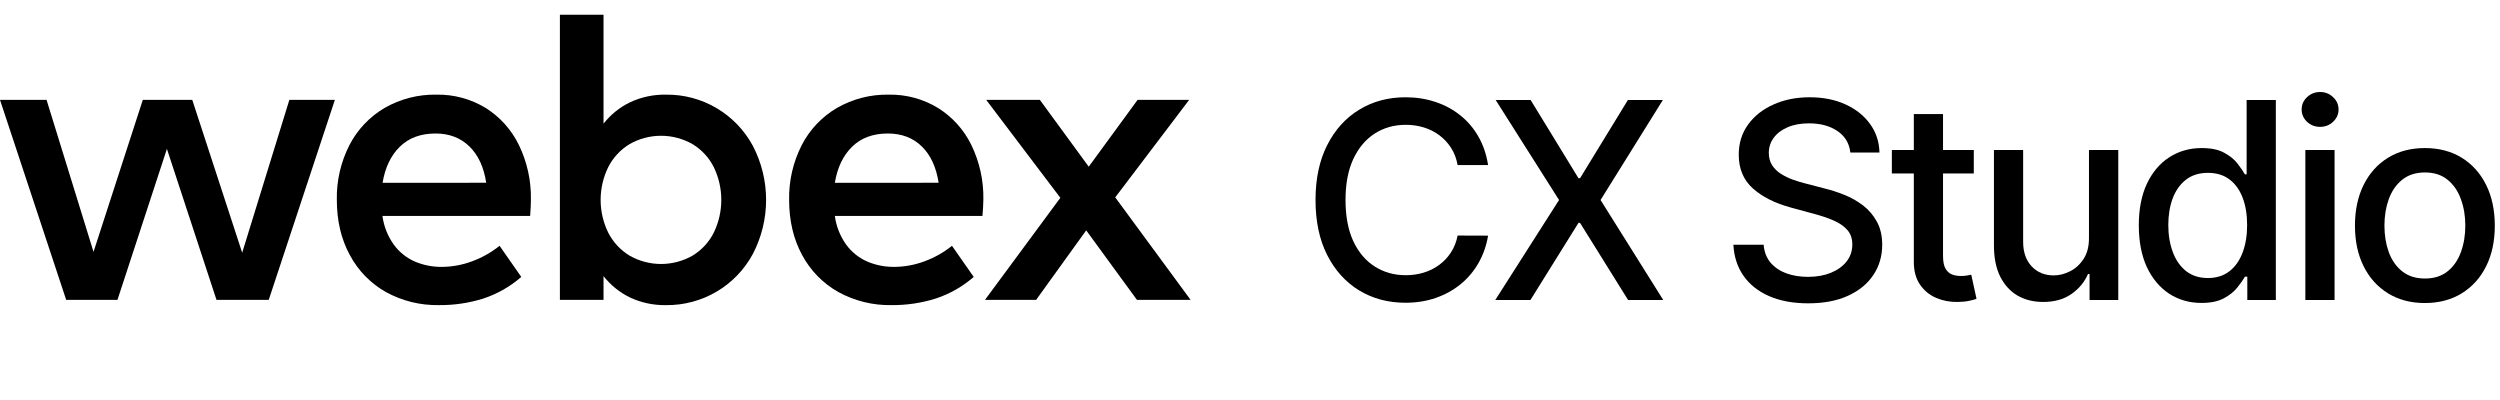 <svg width="175" height="28" viewBox="0 0 175 28" fill="none" xmlns="http://www.w3.org/2000/svg">
<path fill-rule="evenodd" clip-rule="evenodd" d="M50.175 7.577C51.239 8.208 52.112 9.117 52.699 10.207C53.309 11.375 53.627 12.674 53.627 13.992C53.627 15.311 53.309 16.61 52.699 17.778C52.11 18.872 51.232 19.784 50.162 20.415C49.092 21.046 47.87 21.372 46.628 21.359C45.757 21.376 44.894 21.194 44.104 20.826C43.379 20.474 42.744 19.962 42.247 19.327V20.993H39.193V1.03H42.247V8.657C42.743 8.023 43.379 7.511 44.104 7.16C44.893 6.791 45.757 6.608 46.628 6.626C47.875 6.611 49.102 6.94 50.175 7.577ZM48.503 17.879C49.138 17.488 49.649 16.926 49.978 16.258C50.316 15.55 50.491 14.776 50.491 13.992C50.491 13.209 50.316 12.435 49.978 11.727C49.649 11.058 49.138 10.495 48.503 10.104C47.83 9.714 47.066 9.507 46.287 9.504C45.509 9.502 44.743 9.704 44.067 10.09C43.431 10.477 42.915 11.034 42.577 11.697C42.226 12.411 42.044 13.196 42.044 13.992C42.044 14.787 42.226 15.572 42.577 16.286C42.915 16.95 43.431 17.506 44.067 17.893C44.743 18.279 45.509 18.481 46.287 18.479C47.066 18.476 47.83 18.27 48.503 17.879Z" fill="black"/>
<path fill-rule="evenodd" clip-rule="evenodd" d="M26.772 15.117H37.111C37.145 14.65 37.163 14.27 37.163 13.976C37.189 12.652 36.901 11.34 36.322 10.148C35.804 9.082 34.997 8.184 33.994 7.555C32.957 6.926 31.764 6.603 30.552 6.625C29.28 6.601 28.026 6.922 26.923 7.555C25.873 8.171 25.019 9.073 24.461 10.156C23.855 11.342 23.551 12.66 23.578 13.992C23.578 15.454 23.882 16.742 24.491 17.857C25.068 18.943 25.944 19.84 27.015 20.444C28.153 21.068 29.434 21.383 30.731 21.358C31.785 21.368 32.833 21.213 33.837 20.897C34.814 20.575 35.715 20.061 36.489 19.384L34.97 17.207C34.388 17.673 33.733 18.04 33.033 18.296C32.358 18.548 31.643 18.679 30.922 18.682C30.272 18.689 29.627 18.56 29.029 18.304C28.444 18.046 27.937 17.637 27.561 17.119C27.138 16.526 26.867 15.839 26.772 15.117ZM32.858 10.251C33.477 10.854 33.87 11.702 34.035 12.793L26.78 12.797C26.956 11.732 27.357 10.891 27.985 10.273C28.613 9.654 29.448 9.345 30.492 9.345C31.45 9.345 32.239 9.647 32.858 10.251Z" fill="black"/>
<path d="M20.255 6.992H23.441L18.811 20.992H15.155L11.684 10.423L8.222 20.992H4.633L0 6.992H3.259L6.547 17.63L9.996 6.992H13.459L16.953 17.69L20.255 6.992Z" fill="black"/>
<path fill-rule="evenodd" clip-rule="evenodd" d="M58.439 15.117H68.772C68.811 14.65 68.832 14.27 68.835 13.976C68.861 12.652 68.573 11.34 67.994 10.148C67.474 9.081 66.663 8.182 65.656 7.555C64.62 6.925 63.426 6.603 62.214 6.625C60.943 6.601 59.689 6.922 58.586 7.555C57.535 8.171 56.681 9.073 56.123 10.156C55.517 11.342 55.213 12.66 55.239 13.992C55.239 15.454 55.543 16.742 56.152 17.857C56.733 18.944 57.613 19.842 58.688 20.444C59.825 21.067 61.105 21.382 62.4 21.358C63.453 21.368 64.501 21.213 65.505 20.897C66.482 20.575 67.385 20.061 68.16 19.384L66.639 17.207C66.057 17.673 65.403 18.041 64.703 18.296C64.028 18.548 63.312 18.679 62.591 18.682C61.941 18.689 61.296 18.56 60.698 18.304C60.112 18.045 59.605 17.637 59.228 17.119C58.806 16.526 58.535 15.839 58.439 15.117ZM64.527 10.251C65.144 10.854 65.536 11.702 65.704 12.793L58.439 12.797C58.614 11.732 59.016 10.891 59.644 10.273C60.273 9.654 61.109 9.345 62.151 9.345C63.117 9.345 63.909 9.647 64.527 10.251Z" fill="black"/>
<path d="M79.587 20.992H83.343L78.066 13.816L83.24 6.992H79.63L76.211 11.669L72.791 6.992H69.035L74.224 13.846L68.947 20.992H72.528L76.034 16.125L79.587 20.992Z" fill="black"/>
<path fill-rule="evenodd" clip-rule="evenodd" d="M169.741 21.212C168.757 21.212 167.898 20.987 167.164 20.535C166.431 20.084 165.861 19.453 165.455 18.642C165.05 17.831 164.847 16.883 164.847 15.798C164.847 14.709 165.05 13.756 165.455 12.941C165.861 12.125 166.431 11.492 167.164 11.04C167.898 10.589 168.757 10.364 169.741 10.364C170.726 10.364 171.585 10.589 172.319 11.04C173.052 11.492 173.622 12.125 174.028 12.941C174.433 13.756 174.636 14.709 174.636 15.798C174.636 16.883 174.433 17.831 174.028 18.642C173.622 19.453 173.052 20.084 172.319 20.535C171.585 20.987 170.726 21.212 169.741 21.212ZM169.748 19.496C170.386 19.496 170.915 19.328 171.334 18.991C171.753 18.653 172.063 18.204 172.264 17.644C172.469 17.083 172.572 16.466 172.572 15.791C172.572 15.121 172.469 14.506 172.264 13.946C172.063 13.38 171.753 12.927 171.334 12.585C170.915 12.243 170.386 12.072 169.748 12.072C169.106 12.072 168.573 12.243 168.149 12.585C167.729 12.927 167.417 13.38 167.212 13.946C167.012 14.506 166.911 15.121 166.911 15.791C166.911 16.466 167.012 17.083 167.212 17.644C167.417 18.204 167.729 18.653 168.149 18.991C168.573 19.328 169.106 19.496 169.748 19.496Z" fill="black"/>
<path d="M161.375 21H163.419V10.5H161.375V21Z" fill="black"/>
<path d="M161.491 8.525C161.746 8.762 162.052 8.88 162.407 8.88C162.763 8.88 163.066 8.762 163.316 8.525C163.572 8.283 163.699 7.996 163.699 7.663C163.699 7.326 163.572 7.039 163.316 6.802C163.066 6.56 162.763 6.44 162.407 6.44C162.052 6.44 161.746 6.56 161.491 6.802C161.241 7.039 161.115 7.326 161.115 7.663C161.115 7.996 161.241 8.283 161.491 8.525Z" fill="black"/>
<path fill-rule="evenodd" clip-rule="evenodd" d="M154.105 21.205C153.258 21.205 152.501 20.989 151.836 20.556C151.175 20.118 150.656 19.496 150.277 18.69C149.904 17.878 149.717 16.905 149.717 15.771C149.717 14.636 149.906 13.665 150.284 12.859C150.667 12.052 151.191 11.434 151.856 11.006C152.522 10.578 153.276 10.364 154.119 10.364C154.771 10.364 155.295 10.473 155.691 10.692C156.092 10.906 156.402 11.156 156.621 11.444C156.844 11.731 157.018 11.984 157.141 12.202H157.264V7H159.308V21H157.312V19.366H157.141C157.018 19.59 156.84 19.845 156.607 20.132C156.38 20.419 156.065 20.67 155.664 20.884C155.263 21.098 154.743 21.205 154.105 21.205ZM154.557 19.462C155.145 19.462 155.641 19.307 156.047 18.997C156.457 18.683 156.767 18.248 156.977 17.692C157.191 17.136 157.298 16.488 157.298 15.75C157.298 15.021 157.193 14.383 156.983 13.836C156.774 13.289 156.466 12.863 156.061 12.558C155.655 12.252 155.154 12.1 154.557 12.1C153.941 12.1 153.429 12.259 153.019 12.578C152.608 12.897 152.299 13.333 152.089 13.884C151.884 14.435 151.781 15.057 151.781 15.75C151.781 16.452 151.886 17.083 152.096 17.644C152.305 18.204 152.615 18.649 153.025 18.977C153.44 19.3 153.951 19.462 154.557 19.462Z" fill="black"/>
<path d="M146.228 10.5V16.646C146.232 17.243 146.107 17.735 145.852 18.122C145.601 18.51 145.284 18.799 144.902 18.991C144.523 19.182 144.143 19.278 143.76 19.278C143.127 19.278 142.612 19.066 142.215 18.642C141.819 18.218 141.62 17.648 141.62 16.933V10.5H139.576V17.179C139.576 18.045 139.722 18.772 140.014 19.36C140.31 19.948 140.716 20.392 141.231 20.693C141.75 20.989 142.347 21.137 143.022 21.137C143.81 21.137 144.469 20.952 144.997 20.583C145.531 20.21 145.918 19.742 146.159 19.182H146.269V21H148.279V10.5H146.228Z" fill="black"/>
<path d="M138.166 10.5V12.141H136.012V17.917C136.012 18.314 136.071 18.612 136.19 18.813C136.308 19.009 136.461 19.143 136.648 19.216C136.839 19.284 137.047 19.319 137.27 19.319C137.434 19.319 137.578 19.307 137.701 19.284C137.824 19.262 137.919 19.243 137.988 19.23L138.357 20.918C138.238 20.964 138.07 21.009 137.851 21.055C137.632 21.105 137.359 21.132 137.031 21.137C136.493 21.146 135.992 21.05 135.527 20.85C135.062 20.649 134.686 20.339 134.399 19.92C134.112 19.501 133.968 18.974 133.968 18.341V12.141H132.43V10.5H133.968V7.985H136.012V10.5H138.166Z" fill="black"/>
<path d="M128.623 9.174C129.152 9.53 129.452 10.031 129.525 10.678H131.562C131.544 9.926 131.326 9.261 130.906 8.682C130.487 8.099 129.913 7.641 129.184 7.308C128.459 6.975 127.623 6.809 126.675 6.809C125.736 6.809 124.893 6.977 124.146 7.315C123.398 7.647 122.806 8.114 122.368 8.716C121.931 9.318 121.712 10.022 121.712 10.828C121.712 11.804 122.038 12.588 122.689 13.18C123.346 13.772 124.234 14.221 125.355 14.527L127.01 14.978C127.511 15.11 127.96 15.263 128.356 15.436C128.757 15.609 129.074 15.828 129.307 16.092C129.544 16.356 129.662 16.696 129.662 17.111C129.662 17.566 129.528 17.965 129.259 18.307C128.99 18.644 128.621 18.908 128.151 19.1C127.687 19.287 127.156 19.38 126.559 19.38C126.016 19.38 125.517 19.3 125.062 19.141C124.61 18.977 124.239 18.728 123.947 18.396C123.66 18.058 123.496 17.637 123.455 17.131H121.336C121.382 17.974 121.621 18.703 122.054 19.319C122.487 19.929 123.086 20.401 123.852 20.734C124.617 21.066 125.524 21.233 126.572 21.233C127.666 21.233 128.598 21.055 129.368 20.7C130.143 20.344 130.733 19.859 131.139 19.243C131.549 18.628 131.754 17.924 131.754 17.131C131.754 16.502 131.629 15.962 131.378 15.511C131.132 15.06 130.808 14.682 130.407 14.376C130.006 14.071 129.571 13.825 129.102 13.638C128.632 13.451 128.174 13.303 127.728 13.194L126.36 12.838C126.087 12.77 125.802 12.683 125.506 12.578C125.21 12.469 124.932 12.335 124.672 12.175C124.417 12.011 124.209 11.808 124.05 11.567C123.895 11.325 123.817 11.038 123.817 10.705C123.817 10.309 123.931 9.956 124.159 9.646C124.392 9.331 124.717 9.085 125.137 8.907C125.556 8.725 126.053 8.634 126.627 8.634C127.429 8.634 128.094 8.814 128.623 9.174Z" fill="black"/>
<path d="M107.144 7L110.494 12.476H110.603L113.953 7H116.4L112.039 14L116.427 21H113.966L110.603 15.6H110.494L107.13 21H104.669L109.133 14L104.697 7H107.144Z" fill="black"/>
<path d="M102.033 11.553H104.166C104.048 10.801 103.82 10.133 103.482 9.55C103.145 8.962 102.719 8.465 102.204 8.06C101.689 7.65 101.108 7.34 100.461 7.13C99.818 6.916 99.126 6.809 98.383 6.809C97.175 6.809 96.097 7.098 95.149 7.677C94.201 8.251 93.454 9.076 92.907 10.152C92.36 11.223 92.087 12.505 92.087 14C92.087 15.491 92.358 16.773 92.9 17.849C93.447 18.924 94.195 19.752 95.143 20.33C96.091 20.904 97.171 21.192 98.383 21.192C99.153 21.192 99.864 21.078 100.516 20.85C101.167 20.622 101.746 20.301 102.252 19.886C102.762 19.467 103.179 18.97 103.503 18.396C103.831 17.817 104.052 17.183 104.166 16.495L102.033 16.488C101.947 16.935 101.789 17.332 101.562 17.678C101.338 18.02 101.065 18.309 100.741 18.546C100.418 18.783 100.055 18.963 99.654 19.086C99.258 19.205 98.838 19.264 98.397 19.264C97.599 19.264 96.881 19.063 96.243 18.662C95.605 18.261 95.102 17.669 94.732 16.885C94.368 16.101 94.186 15.14 94.186 14C94.186 12.87 94.368 11.913 94.732 11.129C95.102 10.345 95.603 9.751 96.236 9.345C96.874 8.939 97.597 8.737 98.403 8.737C98.85 8.737 99.272 8.798 99.668 8.921C100.069 9.044 100.431 9.226 100.755 9.468C101.078 9.71 101.352 10.004 101.575 10.35C101.799 10.696 101.951 11.097 102.033 11.553Z" fill="black"/>
</svg>
